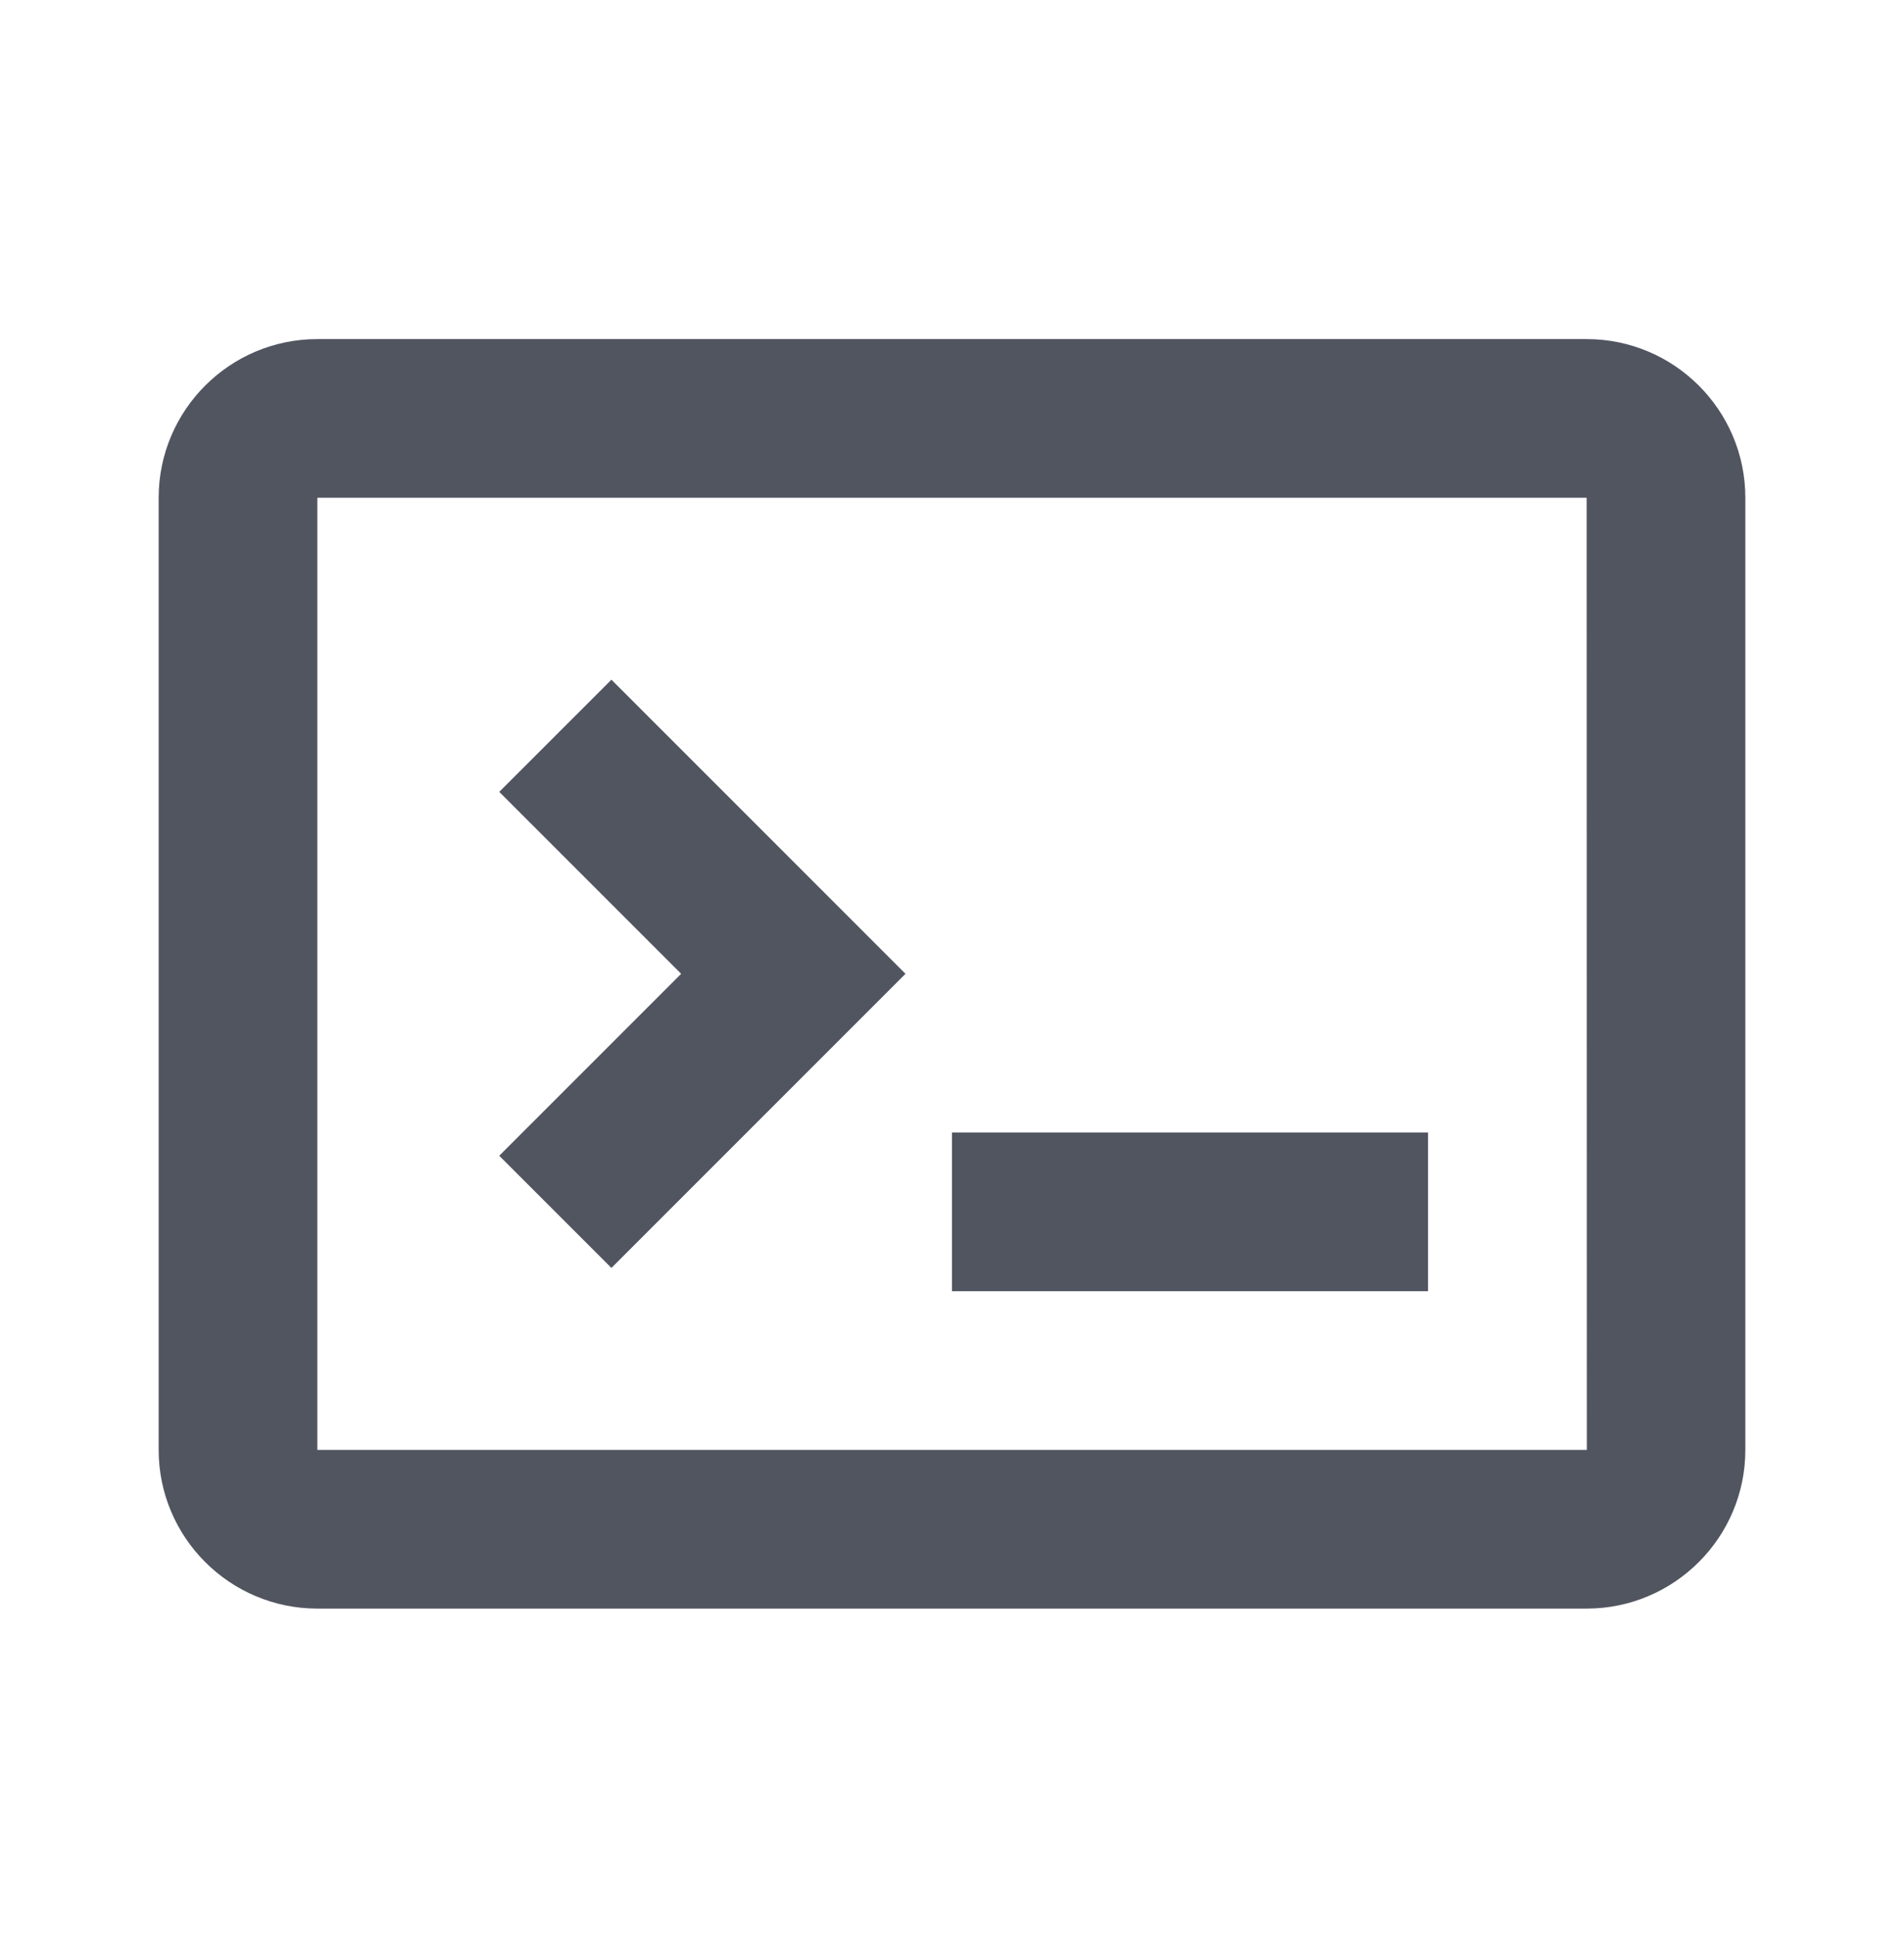 <svg width="64" height="65" viewBox="0 0 64 65" fill="none" xmlns="http://www.w3.org/2000/svg">
<path d="M32 38.061H48V43.395H32V38.061ZM16.781 26.613L22.896 32.728L16.781 38.843L20.552 42.613L30.437 32.728L20.552 22.843L16.781 26.613Z" fill="#515560"/>
<path d="M53.333 11.396H10.667C7.725 11.396 5.333 13.787 5.333 16.729V48.729C5.333 51.67 7.725 54.062 10.667 54.062H53.333C56.275 54.062 58.667 51.67 58.667 48.729V16.729C58.667 13.787 56.275 11.396 53.333 11.396ZM10.667 48.729V16.729H53.333L53.339 48.729H10.667Z" fill="#515560"/>
</svg>
